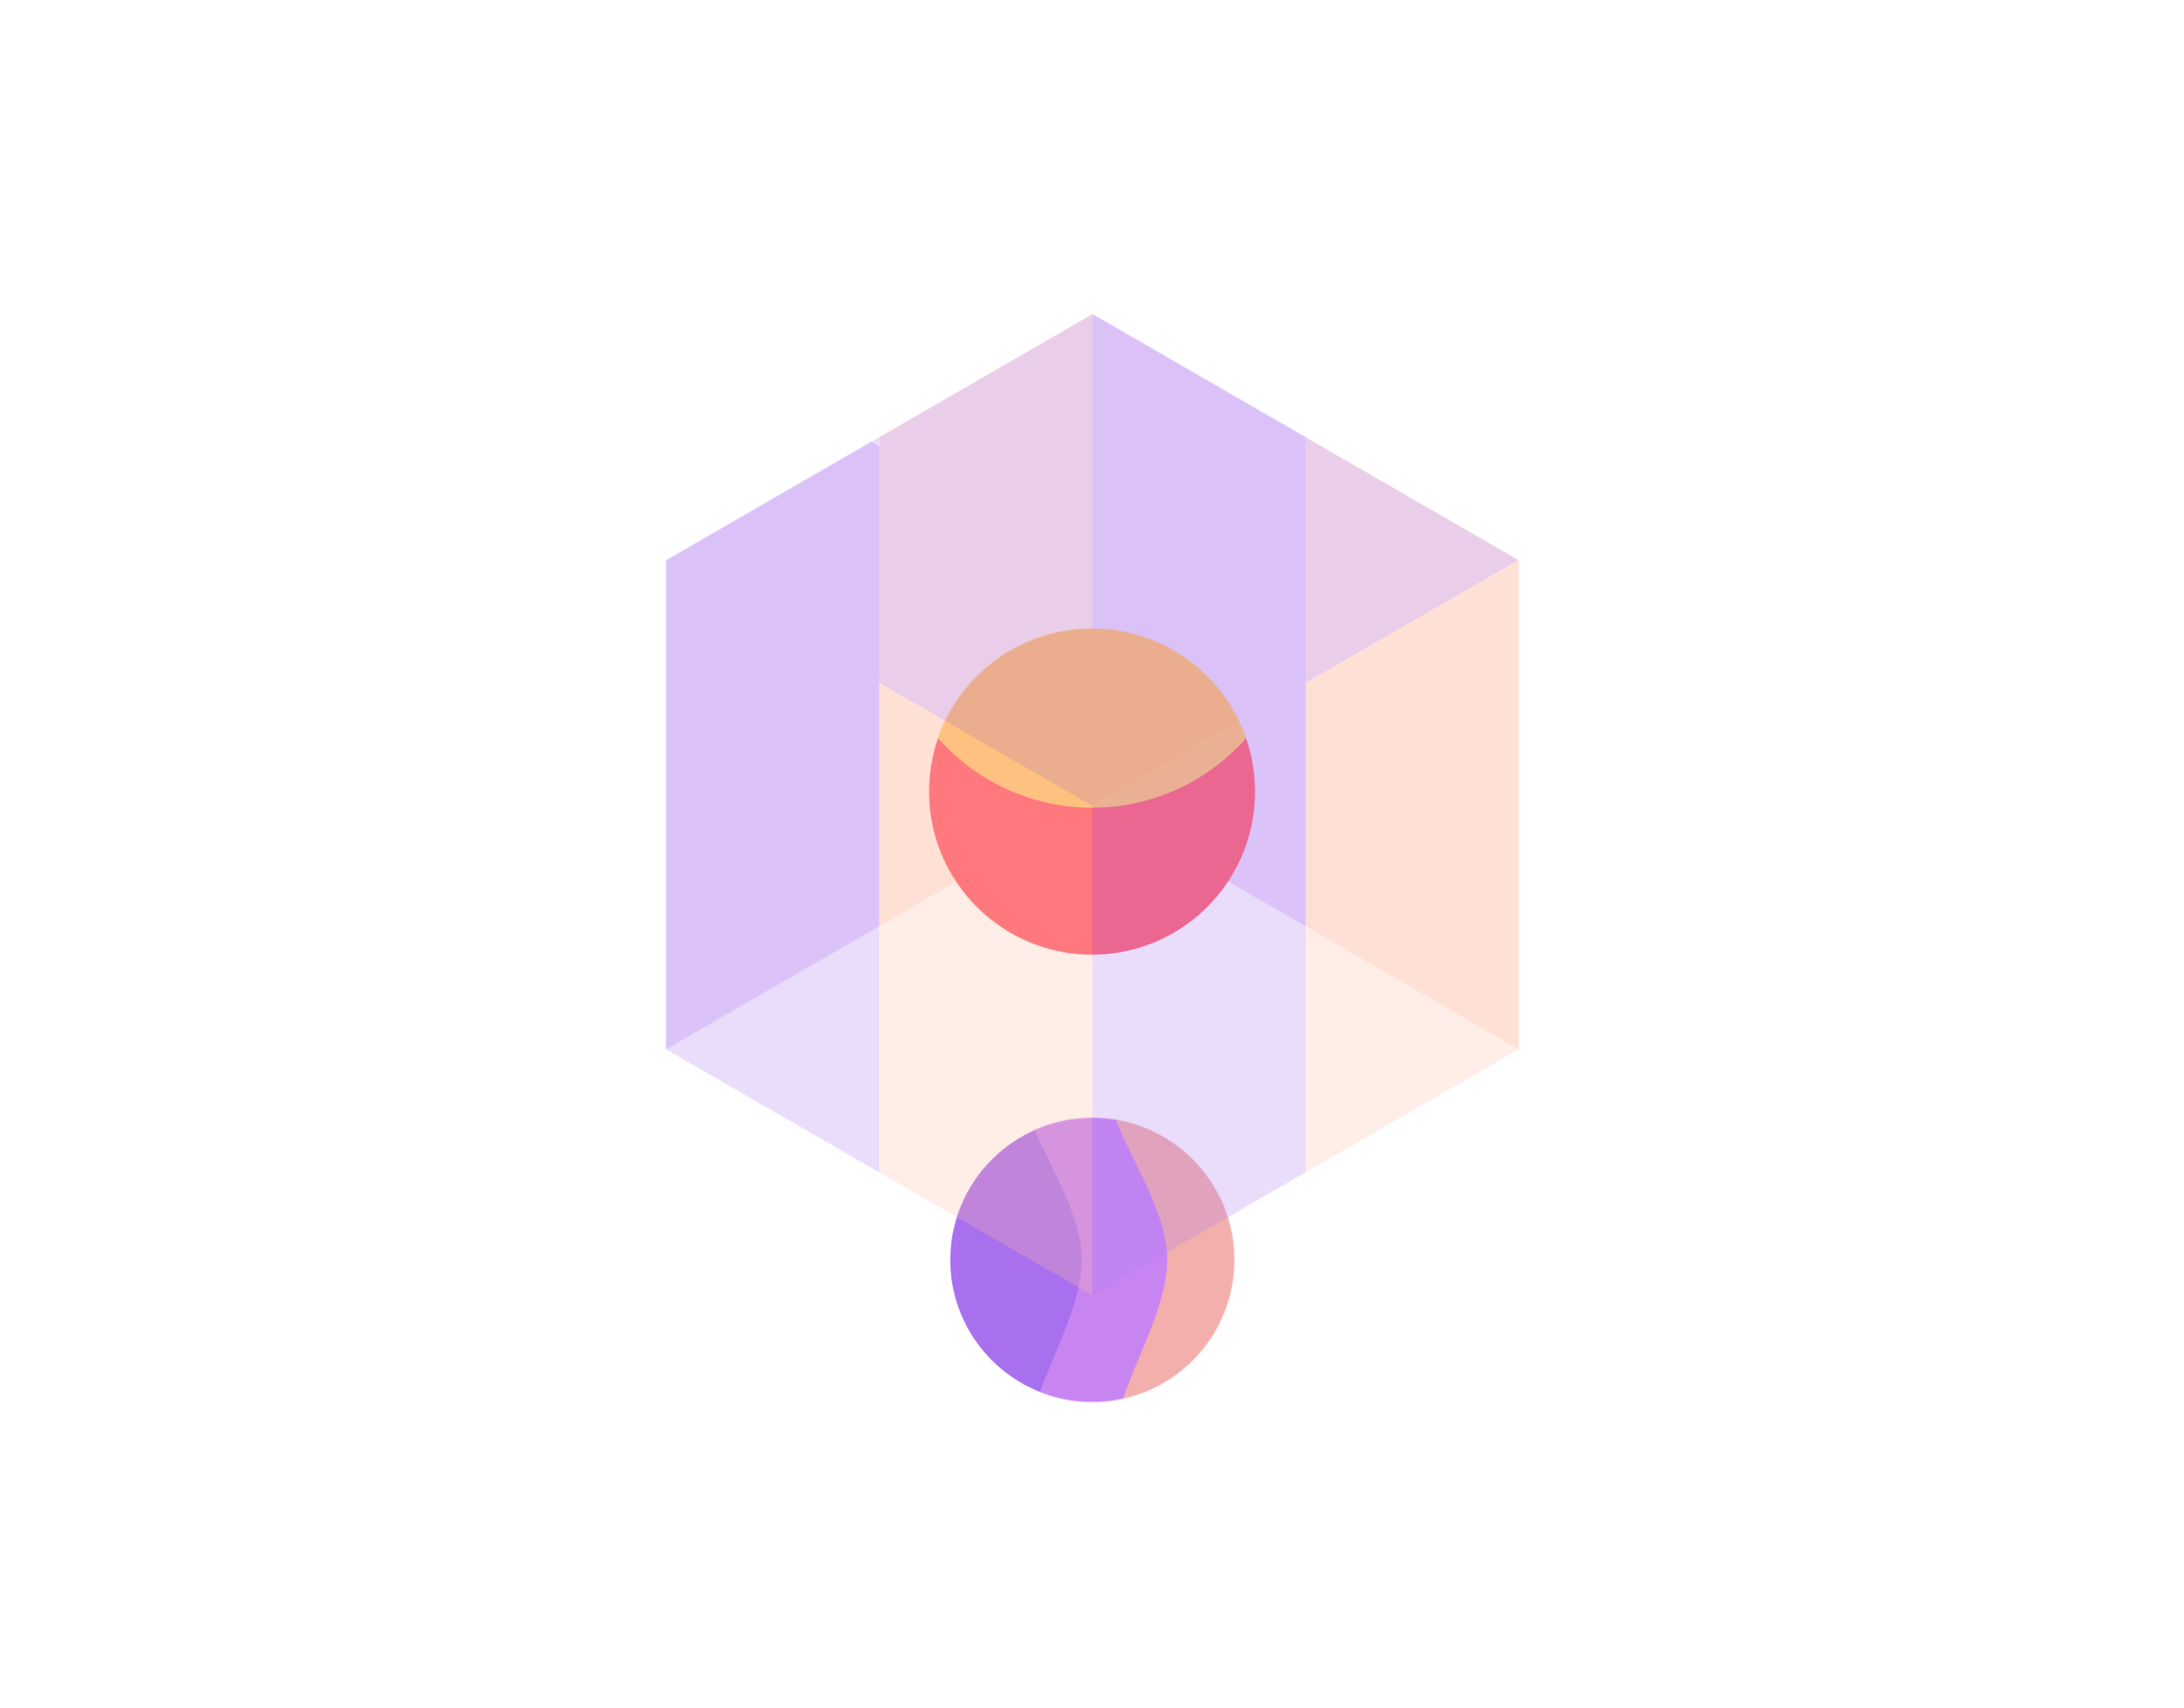 <svg width="2046" height="1600" viewBox="0 0 2046 1600" fill="none" xmlns="http://www.w3.org/2000/svg">
<g filter="url(#filter0_ii_369_4456)">
<mask id="mask0_369_4456" style="mask-type:alpha" maskUnits="userSpaceOnUse" x="890" y="1039" width="267" height="267">
<circle cx="1023.22" cy="1172.22" r="133.219" fill="#FFC371"/>
</mask>
<g mask="url(#mask0_369_4456)">
<circle cx="1023.22" cy="1172.22" r="133.219" fill="#A870EF"/>
<g opacity="0.8" filter="url(#filter1_f_369_4456)">
<path d="M1248.47 1171.83C1248.47 1245.41 1071.11 1345.61 997.533 1345.61C923.958 1345.61 1013.53 1245.41 1013.53 1171.83C1013.53 1098.26 915.958 1005.11 989.533 1005.11C1063.11 1005.11 1248.47 1098.26 1248.47 1171.83Z" fill="#CF8BF3"/>
</g>
<g opacity="0.8" filter="url(#filter2_f_369_4456)">
<path d="M1328.47 1171.83C1328.47 1245.41 1151.11 1345.61 1077.53 1345.61C1003.96 1345.61 1093.53 1245.41 1093.53 1171.83C1093.53 1098.26 995.958 1005.11 1069.53 1005.11C1143.11 1005.11 1328.47 1098.26 1328.47 1171.83Z" fill="#FDB99B"/>
</g>
</g>
</g>
<mask id="mask1_369_4456" style="mask-type:alpha" maskUnits="userSpaceOnUse" x="624" y="294" width="400" height="689">
<path d="M624 982.882L1023.39 752.321V294.087L624 524.647V982.882Z" fill="#A870EF"/>
</mask>
<g mask="url(#mask1_369_4456)">
<path opacity="0.04" d="M624 982.882L1023.39 752.321V294.087L624 524.647V982.882Z" fill="#F9F8FD"/>
<g opacity="0.24" filter="url(#filter3_f_369_4456)">
<path d="M1620.65 1353.25L824.145 893.436V-20.428L1620.65 439.383V1353.25Z" fill="#FDB99B"/>
</g>
<g opacity="0.24" filter="url(#filter4_f_369_4456)">
<path d="M823.803 1332.11L27.293 872.303V-41.56L823.803 418.25V1332.11Z" fill="#A870EF"/>
</g>
</g>
<g filter="url(#filter5_b_369_4456)">
<mask id="mask2_369_4456" style="mask-type:alpha" maskUnits="userSpaceOnUse" x="1023" y="294" width="400" height="689">
<path d="M1422.78 982.882L1023.39 752.321V294.087L1422.78 524.647V982.882Z" fill="#A870EF"/>
</mask>
<g mask="url(#mask2_369_4456)">
<path opacity="0.04" d="M1422.78 982.882L1023.39 752.321V294.087L1422.78 524.647V982.882Z" fill="#F9F8FD"/>
<g opacity="0.24" filter="url(#filter6_f_369_4456)">
<path d="M1223.2 1197.54L2018.8 738.253V-174.577L1223.2 284.714V1197.54Z" fill="#FDB99B"/>
</g>
<g opacity="0.24" filter="url(#filter7_f_369_4456)">
<path d="M427.586 1438.71L1223.19 979.422V66.592L427.586 525.882V1438.71Z" fill="#A870EF"/>
</g>
</g>
</g>
<mask id="mask3_369_4456" style="mask-type:alpha" maskUnits="userSpaceOnUse" x="870" y="588" width="306" height="307">
<ellipse cx="1023.05" cy="741.617" rx="152.906" ry="152.906" transform="rotate(-90 1023.05 741.617)" fill="#FF5F6D"/>
</mask>
<g mask="url(#mask3_369_4456)">
<ellipse cx="1023.05" cy="741.617" rx="152.906" ry="152.906" transform="rotate(-90 1023.05 741.617)" fill="#FF5F6D"/>
<g filter="url(#filter8_f_369_4456)">
<ellipse cx="1023.04" cy="564.137" rx="192.498" ry="192.498" transform="rotate(-90 1023.04 564.137)" fill="#FFC371"/>
</g>
</g>
<g filter="url(#filter9_b_369_4456)">
<mask id="mask4_369_4456" style="mask-type:alpha" maskUnits="userSpaceOnUse" x="624" y="524" width="400" height="690">
<path d="M1023.39 1213.51L624 982.953V524.719L1023.39 755.279V1213.51Z" fill="#A870EF"/>
</mask>
<g mask="url(#mask4_369_4456)">
<path opacity="0.04" d="M1023.39 1213.51L624 982.953V524.719L1023.39 755.279V1213.51Z" fill="#F9F8FD"/>
<g opacity="0.24" filter="url(#filter10_f_369_4456)">
<path d="M1620.65 1757.27L824.145 1297.46V383.593L1620.65 843.403V1757.27Z" fill="#FDB99B"/>
</g>
<g opacity="0.24" filter="url(#filter11_f_369_4456)">
<path d="M823.803 1332.11L27.293 872.303V-41.56L823.803 418.25V1332.11Z" fill="#A870EF"/>
</g>
</g>
</g>
<g filter="url(#filter12_b_369_4456)">
<mask id="mask5_369_4456" style="mask-type:alpha" maskUnits="userSpaceOnUse" x="1023" y="524" width="400" height="690">
<path d="M1023.38 1213.48L1422.77 982.918V524.684L1023.38 755.244V1213.48Z" fill="#A870EF"/>
</mask>
<g mask="url(#mask5_369_4456)">
<path opacity="0.04" d="M1023.38 1213.48L1422.77 982.918V524.684L1023.38 755.244V1213.48Z" fill="#F9F8FD"/>
<g opacity="0.24" filter="url(#filter13_f_369_4456)">
<path d="M1223.19 1427.53L2018.8 968.235V55.404L1223.19 514.695V1427.53Z" fill="#FDB99B"/>
</g>
<g opacity="0.24" filter="url(#filter14_f_369_4456)">
<path d="M427.582 1668.69L1223.19 1209.4V296.573L427.582 755.864V1668.69Z" fill="#A870EF"/>
</g>
</g>
</g>
<g filter="url(#filter15_b_369_4456)">
<mask id="mask6_369_4456" style="mask-type:alpha" maskUnits="userSpaceOnUse" x="624" y="294" width="799" height="462">
<path d="M624 524.718L1023.39 294.087L1422.78 524.718L1023.39 755.278L624 524.718Z" fill="white"/>
</mask>
<g mask="url(#mask6_369_4456)">
<path opacity="0.24" d="M624 524.718L1023.39 294.087L1422.78 524.718L1023.39 755.278L624 524.718Z" fill="#A870EF"/>
</g>
</g>
<defs>
<filter id="filter0_ii_369_4456" x="890" y="1039" width="266.438" height="270.438" filterUnits="userSpaceOnUse" color-interpolation-filters="sRGB">
<feFlood flood-opacity="0" result="BackgroundImageFix"/>
<feBlend mode="normal" in="SourceGraphic" in2="BackgroundImageFix" result="shape"/>
<feColorMatrix in="SourceAlpha" type="matrix" values="0 0 0 0 0 0 0 0 0 0 0 0 0 0 0 0 0 0 127 0" result="hardAlpha"/>
<feOffset dy="4"/>
<feGaussianBlur stdDeviation="39"/>
<feComposite in2="hardAlpha" operator="arithmetic" k2="-1" k3="1"/>
<feColorMatrix type="matrix" values="0 0 0 0 1 0 0 0 0 1 0 0 0 0 1 0 0 0 1 0"/>
<feBlend mode="normal" in2="shape" result="effect1_innerShadow_369_4456"/>
<feColorMatrix in="SourceAlpha" type="matrix" values="0 0 0 0 0 0 0 0 0 0 0 0 0 0 0 0 0 0 127 0" result="hardAlpha"/>
<feOffset dy="4"/>
<feGaussianBlur stdDeviation="51"/>
<feComposite in2="hardAlpha" operator="arithmetic" k2="-1" k3="1"/>
<feColorMatrix type="matrix" values="0 0 0 0 1 0 0 0 0 1 0 0 0 0 1 0 0 0 0.5 0"/>
<feBlend mode="normal" in2="effect1_innerShadow_369_4456" result="effect2_innerShadow_369_4456"/>
</filter>
<filter id="filter1_f_369_4456" x="863.5" y="906.539" width="483.547" height="537.649" filterUnits="userSpaceOnUse" color-interpolation-filters="sRGB">
<feFlood flood-opacity="0" result="BackgroundImageFix"/>
<feBlend mode="normal" in="SourceGraphic" in2="BackgroundImageFix" result="shape"/>
<feGaussianBlur stdDeviation="49.287" result="effect1_foregroundBlur_369_4456"/>
</filter>
<filter id="filter2_f_369_4456" x="943.5" y="906.539" width="483.547" height="537.649" filterUnits="userSpaceOnUse" color-interpolation-filters="sRGB">
<feFlood flood-opacity="0" result="BackgroundImageFix"/>
<feBlend mode="normal" in="SourceGraphic" in2="BackgroundImageFix" result="shape"/>
<feGaussianBlur stdDeviation="49.287" result="effect1_foregroundBlur_369_4456"/>
</filter>
<filter id="filter3_f_369_4456" x="689.885" y="-154.687" width="1065.03" height="1642.19" filterUnits="userSpaceOnUse" color-interpolation-filters="sRGB">
<feFlood flood-opacity="0" result="BackgroundImageFix"/>
<feBlend mode="normal" in="SourceGraphic" in2="BackgroundImageFix" result="shape"/>
<feGaussianBlur stdDeviation="67.129" result="effect1_foregroundBlur_369_4456"/>
</filter>
<filter id="filter4_f_369_4456" x="-106.966" y="-175.82" width="1065.03" height="1642.19" filterUnits="userSpaceOnUse" color-interpolation-filters="sRGB">
<feFlood flood-opacity="0" result="BackgroundImageFix"/>
<feBlend mode="normal" in="SourceGraphic" in2="BackgroundImageFix" result="shape"/>
<feGaussianBlur stdDeviation="67.129" result="effect1_foregroundBlur_369_4456"/>
</filter>
<filter id="filter5_b_369_4456" x="836.92" y="107.616" width="772.333" height="1061.74" filterUnits="userSpaceOnUse" color-interpolation-filters="sRGB">
<feFlood flood-opacity="0" result="BackgroundImageFix"/>
<feGaussianBlur in="BackgroundImageFix" stdDeviation="93.236"/>
<feComposite in2="SourceAlpha" operator="in" result="effect1_backgroundBlur_369_4456"/>
<feBlend mode="normal" in="SourceGraphic" in2="effect1_backgroundBlur_369_4456" result="shape"/>
</filter>
<filter id="filter6_f_369_4456" x="1088.94" y="-308.836" width="1064.13" height="1640.64" filterUnits="userSpaceOnUse" color-interpolation-filters="sRGB">
<feFlood flood-opacity="0" result="BackgroundImageFix"/>
<feBlend mode="normal" in="SourceGraphic" in2="BackgroundImageFix" result="shape"/>
<feGaussianBlur stdDeviation="67.129" result="effect1_foregroundBlur_369_4456"/>
</filter>
<filter id="filter7_f_369_4456" x="293.327" y="-67.667" width="1064.13" height="1640.64" filterUnits="userSpaceOnUse" color-interpolation-filters="sRGB">
<feFlood flood-opacity="0" result="BackgroundImageFix"/>
<feBlend mode="normal" in="SourceGraphic" in2="BackgroundImageFix" result="shape"/>
<feGaussianBlur stdDeviation="67.129" result="effect1_foregroundBlur_369_4456"/>
</filter>
<filter id="filter8_f_369_4456" x="662.111" y="203.203" width="721.868" height="721.868" filterUnits="userSpaceOnUse" color-interpolation-filters="sRGB">
<feFlood flood-opacity="0" result="BackgroundImageFix"/>
<feBlend mode="normal" in="SourceGraphic" in2="BackgroundImageFix" result="shape"/>
<feGaussianBlur stdDeviation="84.218" result="effect1_foregroundBlur_369_4456"/>
</filter>
<filter id="filter9_b_369_4456" x="437.529" y="338.248" width="772.333" height="1061.74" filterUnits="userSpaceOnUse" color-interpolation-filters="sRGB">
<feFlood flood-opacity="0" result="BackgroundImageFix"/>
<feGaussianBlur in="BackgroundImageFix" stdDeviation="93.236"/>
<feComposite in2="SourceAlpha" operator="in" result="effect1_backgroundBlur_369_4456"/>
<feBlend mode="normal" in="SourceGraphic" in2="effect1_backgroundBlur_369_4456" result="shape"/>
</filter>
<filter id="filter10_f_369_4456" x="689.885" y="249.334" width="1065.03" height="1642.19" filterUnits="userSpaceOnUse" color-interpolation-filters="sRGB">
<feFlood flood-opacity="0" result="BackgroundImageFix"/>
<feBlend mode="normal" in="SourceGraphic" in2="BackgroundImageFix" result="shape"/>
<feGaussianBlur stdDeviation="67.129" result="effect1_foregroundBlur_369_4456"/>
</filter>
<filter id="filter11_f_369_4456" x="-106.966" y="-175.82" width="1065.03" height="1642.19" filterUnits="userSpaceOnUse" color-interpolation-filters="sRGB">
<feFlood flood-opacity="0" result="BackgroundImageFix"/>
<feBlend mode="normal" in="SourceGraphic" in2="BackgroundImageFix" result="shape"/>
<feGaussianBlur stdDeviation="67.129" result="effect1_foregroundBlur_369_4456"/>
</filter>
<filter id="filter12_b_369_4456" x="836.912" y="338.213" width="772.333" height="1061.74" filterUnits="userSpaceOnUse" color-interpolation-filters="sRGB">
<feFlood flood-opacity="0" result="BackgroundImageFix"/>
<feGaussianBlur in="BackgroundImageFix" stdDeviation="93.236"/>
<feComposite in2="SourceAlpha" operator="in" result="effect1_backgroundBlur_369_4456"/>
<feBlend mode="normal" in="SourceGraphic" in2="effect1_backgroundBlur_369_4456" result="shape"/>
</filter>
<filter id="filter13_f_369_4456" x="1088.93" y="-78.855" width="1064.13" height="1640.64" filterUnits="userSpaceOnUse" color-interpolation-filters="sRGB">
<feFlood flood-opacity="0" result="BackgroundImageFix"/>
<feBlend mode="normal" in="SourceGraphic" in2="BackgroundImageFix" result="shape"/>
<feGaussianBlur stdDeviation="67.129" result="effect1_foregroundBlur_369_4456"/>
</filter>
<filter id="filter14_f_369_4456" x="293.323" y="162.314" width="1064.13" height="1640.64" filterUnits="userSpaceOnUse" color-interpolation-filters="sRGB">
<feFlood flood-opacity="0" result="BackgroundImageFix"/>
<feBlend mode="normal" in="SourceGraphic" in2="BackgroundImageFix" result="shape"/>
<feGaussianBlur stdDeviation="67.129" result="effect1_foregroundBlur_369_4456"/>
</filter>
<filter id="filter15_b_369_4456" x="437.529" y="107.616" width="1171.72" height="834.133" filterUnits="userSpaceOnUse" color-interpolation-filters="sRGB">
<feFlood flood-opacity="0" result="BackgroundImageFix"/>
<feGaussianBlur in="BackgroundImageFix" stdDeviation="93.236"/>
<feComposite in2="SourceAlpha" operator="in" result="effect1_backgroundBlur_369_4456"/>
<feBlend mode="normal" in="SourceGraphic" in2="effect1_backgroundBlur_369_4456" result="shape"/>
</filter>
</defs>
</svg>
